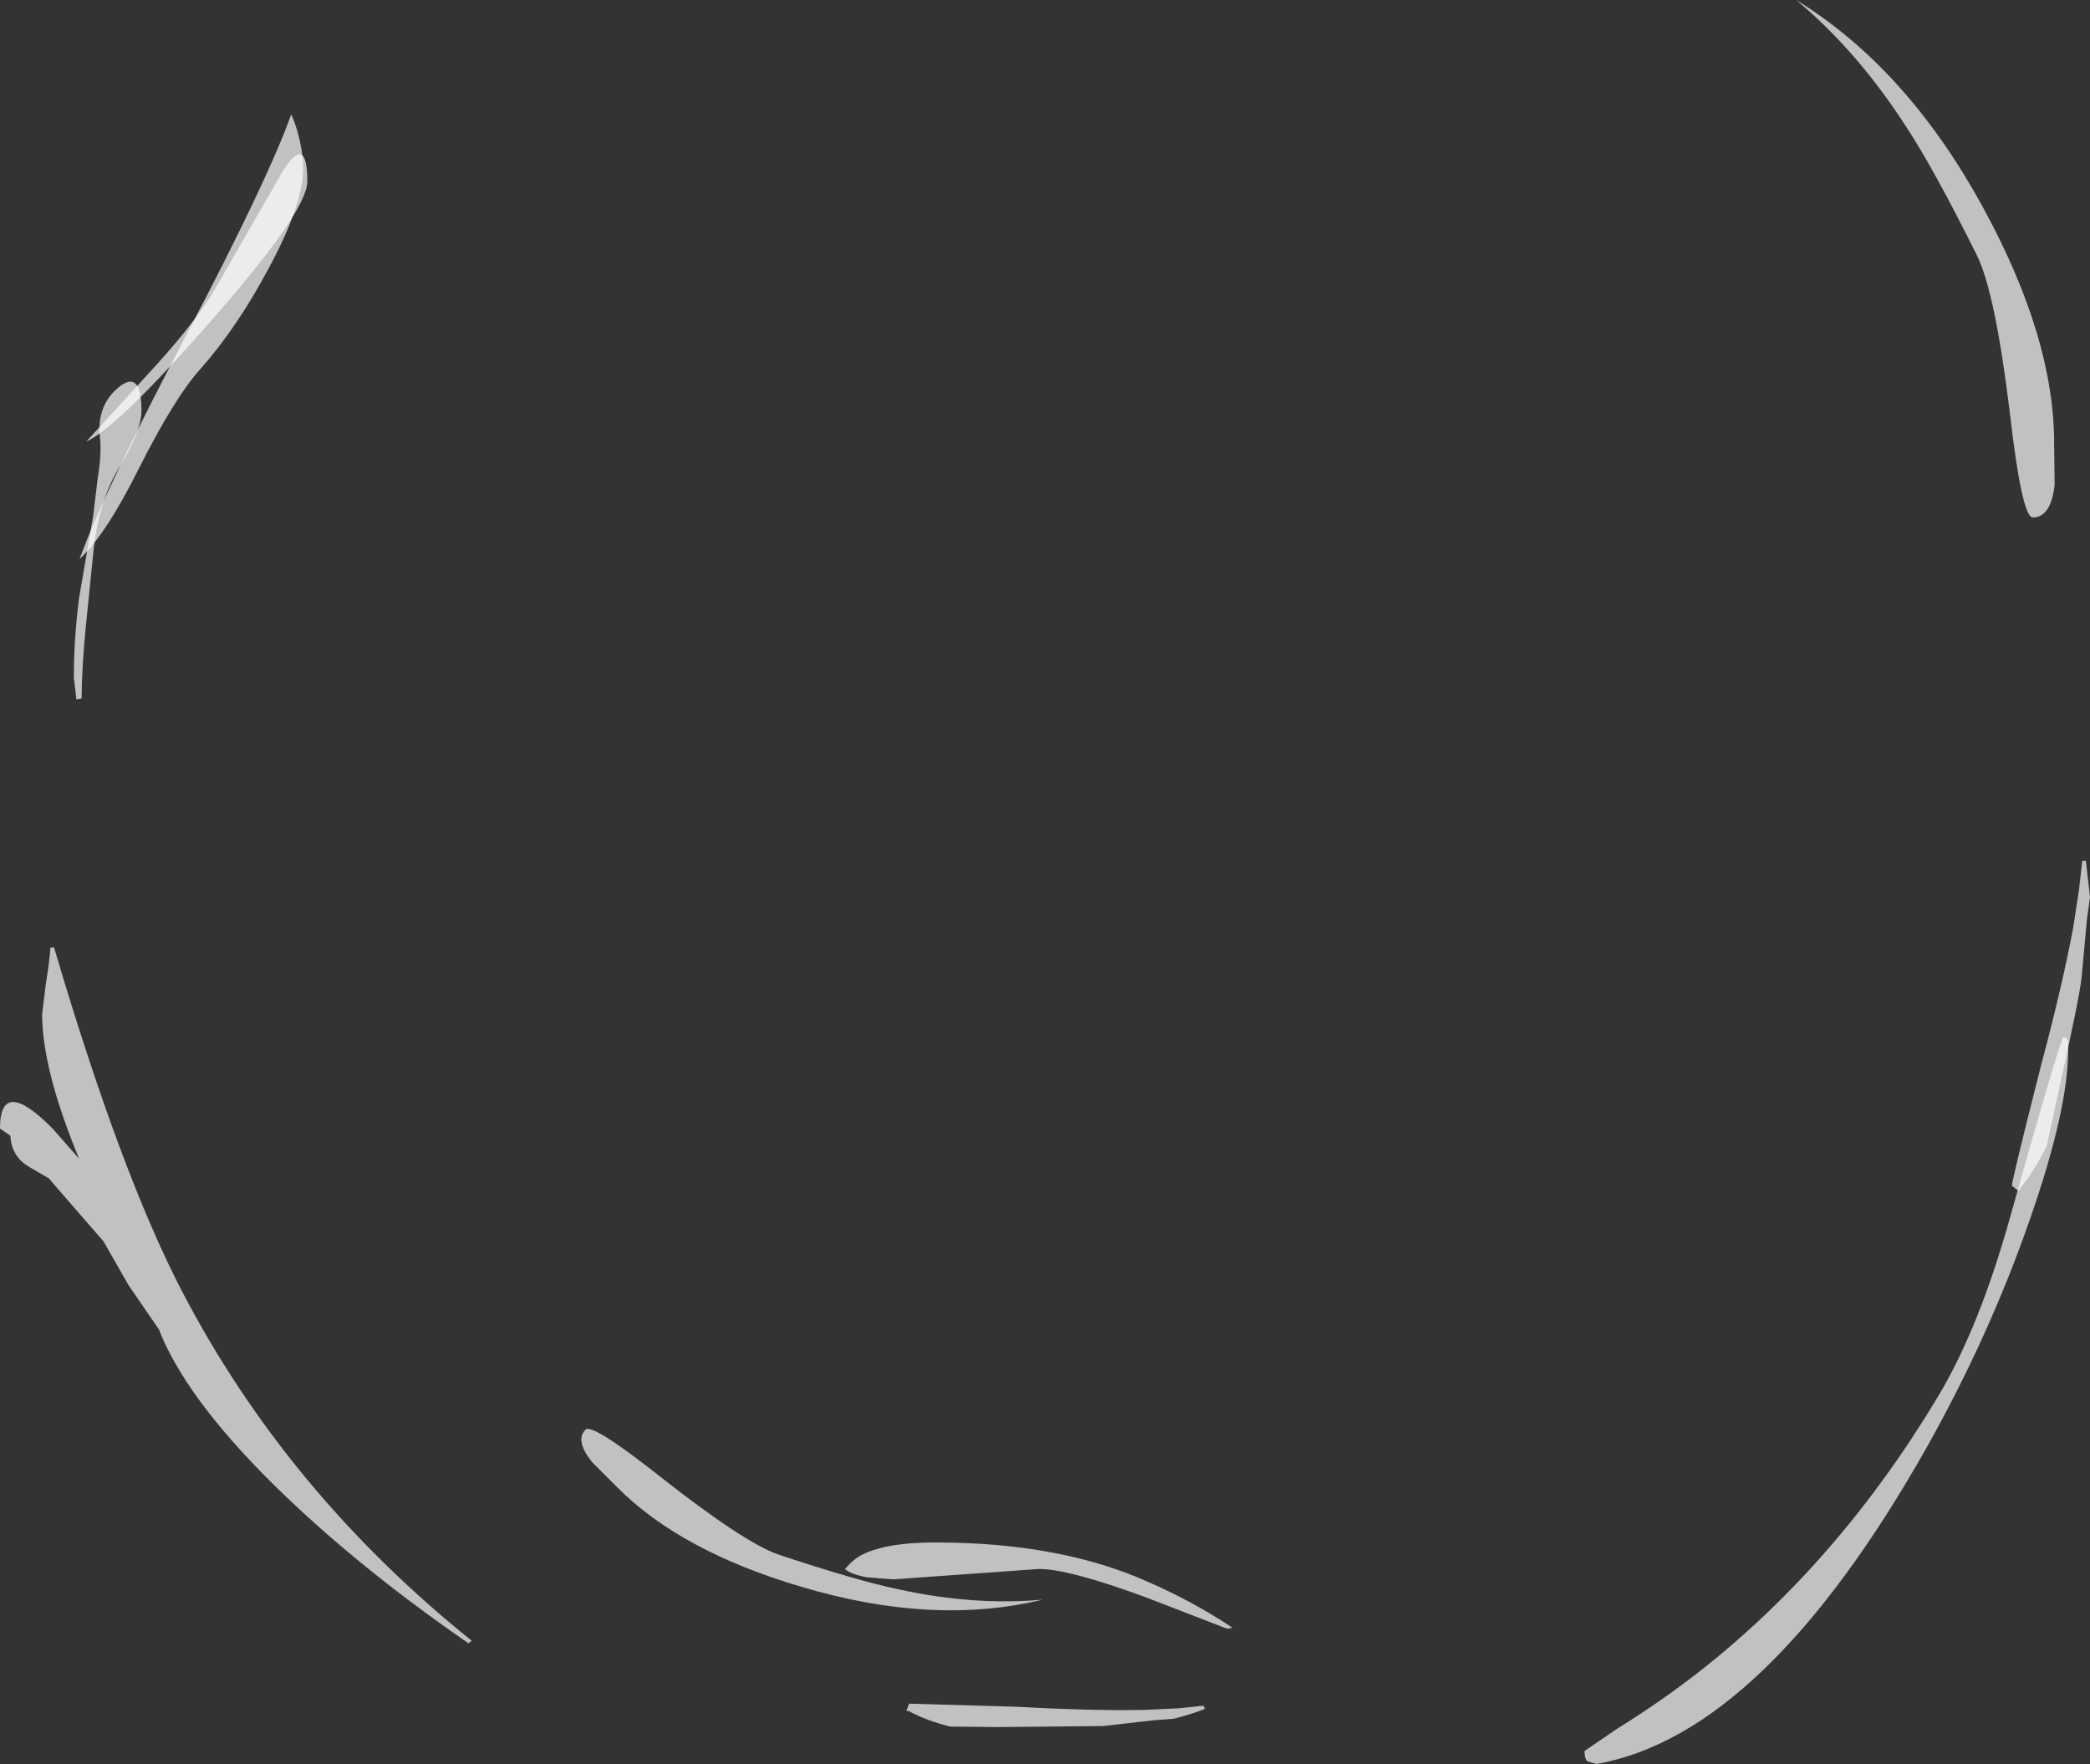 <?xml version="1.0" encoding="UTF-8" standalone="no"?>
<svg xmlns:ffdec="https://www.free-decompiler.com/flash" xmlns:xlink="http://www.w3.org/1999/xlink" ffdec:objectType="shape" height="169.6px" width="200.95px" xmlns="http://www.w3.org/2000/svg">
  <rect width="100%" height="100%" fill="#333333" stroke="none"/>
  <g transform="matrix(1.0, 0.0, 0.0, 1.0, 103.35, 168.0)">
    <path d="M60.25 -7.45 Q73.5 -17.9 83.0 -33.75 86.95 -40.35 89.9 -50.9 94.0 -65.55 95.0 -68.25 L95.3 -68.25 95.5 -67.95 95.5 -67.05 Q95.5 -61.3 91.8 -50.7 87.9 -39.5 81.85 -28.75 66.3 -1.25 50.15 1.6 L49.3 1.35 Q49.0 1.15 49.0 0.35 L52.15 -1.8 Q56.5 -4.5 60.25 -7.45 M-89.75 -128.5 Q-89.75 -126.6 -91.75 -123.3 -93.95 -119.75 -94.4 -114.65 L-95.1 -107.75 Q-95.5 -103.7 -95.5 -100.85 L-96.0 -100.75 -96.25 -102.85 Q-96.25 -106.55 -95.75 -110.5 L-94.4 -118.35 -93.95 -122.05 Q-93.55 -124.5 -93.75 -126.05 -94.05 -129.05 -91.9 -130.8 -89.75 -132.5 -89.75 -128.5" fill="#ffffff" fill-opacity="0.698" fill-rule="evenodd" stroke="none"/>
    <path d="M94.2 -121.4 Q93.85 -118.25 92.1 -118.25 91.05 -118.25 89.9 -128.25 88.5 -139.8 86.75 -143.4 82.65 -151.65 80.0 -155.7 75.25 -163.1 69.35 -168.0 80.1 -161.4 87.45 -147.8 94.15 -135.45 94.15 -125.4 L94.2 -121.4" fill="#ffffff" fill-opacity="0.698" fill-rule="evenodd" stroke="none"/>
    <path d="M15.15 -11.5 L14.65 -11.4 6.75 -14.45 Q-0.6 -17.15 -3.45 -17.15 L-17.5 -16.15 -20.0 -16.35 Q-21.6 -16.65 -22.1 -17.15 -21.25 -18.15 -20.4 -18.55 -18.05 -19.7 -13.45 -19.7 -1.4 -19.7 7.05 -15.9 11.4 -14.0 15.15 -11.5 M-74.2 -151.85 Q-74.2 -148.3 -77.6 -142.05 -80.6 -136.45 -84.1 -132.5 -86.55 -129.8 -90.0 -122.95 -93.2 -116.55 -95.7 -114.25 -93.3 -120.85 -85.4 -135.85 -77.6 -150.7 -75.35 -157.0 -74.85 -155.95 -74.5 -154.35 -74.2 -152.9 -74.2 -151.85" fill="#ffffff" fill-opacity="0.698" fill-rule="evenodd" stroke="none"/>
    <path d="M-73.8 -150.55 Q-73.8 -147.7 -83.1 -137.1 -92.1 -126.85 -95.05 -125.55 L-88.1 -133.15 Q-84.3 -137.4 -82.65 -140.25 L-76.1 -151.65 Q-73.8 -155.15 -73.8 -150.55 M-98.15 -76.9 Q-91.75 -55.2 -85.85 -43.85 -75.8 -24.55 -58.0 -10.25 L-58.3 -10.0 Q-68.25 -16.85 -75.85 -24.1 -85.05 -32.9 -87.9 -39.75 L-88.05 -40.15 -91.0 -44.45 -93.4 -48.65 -98.05 -54.0 -98.65 -54.7 -100.45 -55.75 Q-102.25 -56.75 -102.35 -58.8 L-103.35 -59.5 Q-103.35 -64.6 -98.3 -59.5 L-95.75 -56.6 Q-99.3 -65.2 -99.3 -70.5 L-98.95 -73.35 Q-98.55 -75.85 -98.5 -76.9 L-98.15 -76.9" fill="#ffffff" fill-opacity="0.698" fill-rule="evenodd" stroke="none"/>
    <path d="M-46.4 -27.4 Q-48.1 -29.5 -47.05 -30.55 -46.4 -31.2 -39.65 -25.85 -31.8 -19.7 -28.55 -18.55 -21.05 -16.05 -17.0 -15.2 -9.7 -13.6 -3.1 -14.2 -13.65 -11.65 -26.35 -15.45 -37.85 -18.85 -43.95 -24.95 L-46.4 -27.4" fill="#ffffff" fill-opacity="0.698" fill-rule="evenodd" stroke="none"/>
    <path d="M97.6 -81.75 L97.3 -79.55 96.8 -74.1 Q96.65 -72.35 94.55 -62.95 L93.45 -57.85 Q92.3 -55.5 90.9 -53.75 L90.8 -53.55 Q90.65 -53.5 90.1 -54.0 90.0 -54.15 92.85 -65.4 94.95 -73.25 96.0 -78.9 L96.55 -82.5 96.85 -85.2 97.2 -85.25 97.6 -81.75" fill="#ffffff" fill-opacity="0.698" fill-rule="evenodd" stroke="none"/>
    <path d="M7.55 -2.6 L2.75 -2.05 -7.35 -1.95 -12.0 -2.0 Q-14.25 -2.55 -16.0 -3.5 L-16.2 -3.5 -15.95 -4.2 -5.55 -3.9 Q1.7 -3.5 6.75 -3.6 L9.95 -3.75 12.35 -4.0 12.5 -3.7 Q11.15 -3.15 9.5 -2.75 L7.55 -2.6" fill="#ffffff" fill-opacity="0.698" fill-rule="evenodd" stroke="none"/>
  </g>
</svg>
